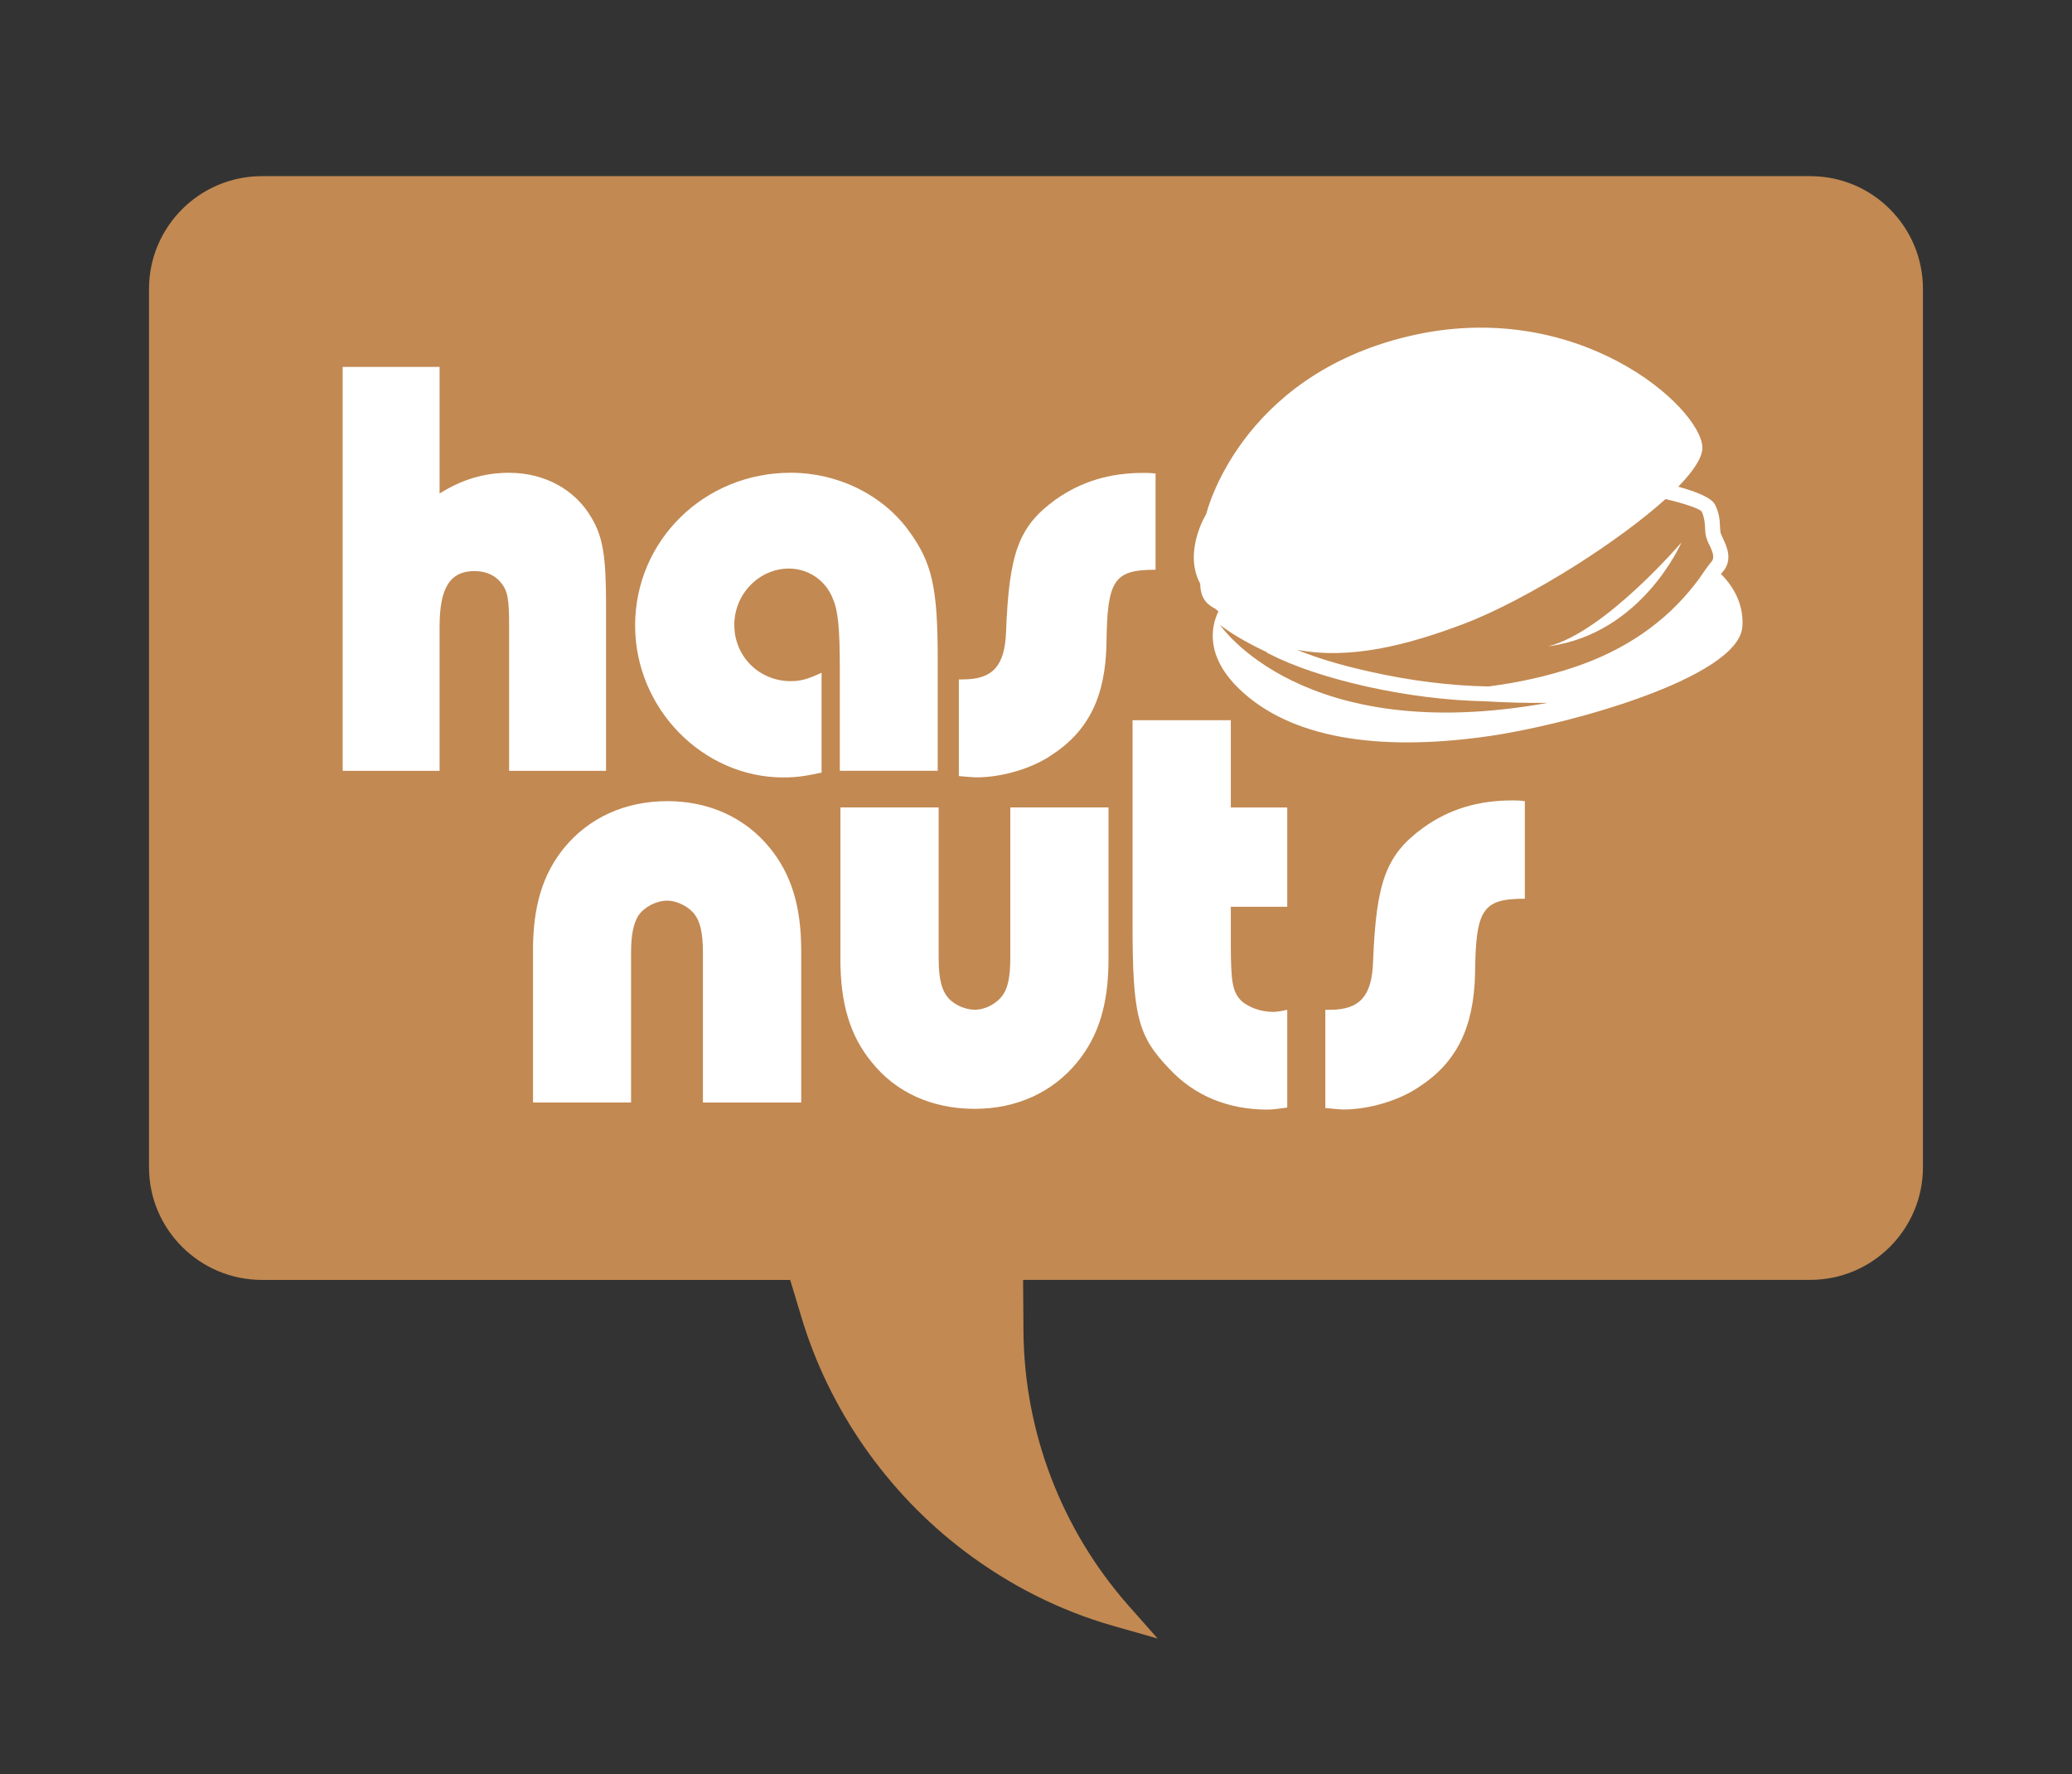<?xml version="1.0" encoding="utf-8"?>
<!-- Generator: Adobe Illustrator 16.0.4, SVG Export Plug-In . SVG Version: 6.00 Build 0)  -->
<!DOCTYPE svg PUBLIC "-//W3C//DTD SVG 1.1//EN" "http://www.w3.org/Graphics/SVG/1.1/DTD/svg11.dtd">
<svg version="1.1" id="Layer_1" xmlns="http://www.w3.org/2000/svg" xmlns:xlink="http://www.w3.org/1999/xlink" x="0px" y="0px"
	 width="42.049px" height="36px" viewBox="0 0 42.049 36" enable-background="new 0 0 42.049 36" xml:space="preserve">
<rect x="0" y="0" width="42.049" height="36" fill="#333333" stroke="none"/>
<g display="none">
	<path display="inline" fill="#8DC63F" d="M42.049,15.103C42.049,8.75,33.588,3.6,23.153,3.6C12.717,3.6,4.26,8.75,4.26,15.103
		c0,6.357,8.457,11.507,18.894,11.507v5.028l6.165-5.656C36.728,24.426,42.049,20.146,42.049,15.103"/>
	<path display="inline" fill-rule="evenodd" clip-rule="evenodd" fill="#FFFFFF" d="M12.769,20.705
		c-0.07-2.309-0.843-4.153-0.851-4.131c-1.268-0.191-2.826-0.711-3.602-1.996c-0.431-0.714,0.041-2.823-0.83-4.337
		c3.766,0.475,5.242,1.82,5.177,5.948c-1.577-3.091-3.162-3.886-3.15-3.863C13.127,15.893,12.733,18.519,12.769,20.705"/>
	<path display="inline" fill="#FFFFFF" d="M27.02,11.313V11.28c0-0.215-0.149-0.384-0.341-0.384c-0.046,0-0.096,0.011-0.14,0.026
		c-0.257,0.1-0.48,0.322-0.61,0.589c-0.117-0.153-0.25-0.295-0.395-0.413c-0.25-0.222-0.543-0.339-0.849-0.339
		c-1.073,0-2.125,1.372-2.747,3.576c-0.218,0.765-0.315,1.478-0.29,2.115c-0.571,1.062-1.408,1.536-1.994,1.54
		c-0.118,0-0.228-0.021-0.325-0.056c-0.221-0.083-0.482-0.551-0.597-1.3c1.073-0.191,2.251-1.107,2.595-2.622
		c0.286-1.283-0.006-2.297-0.841-2.925c-0.233-0.176-0.491-0.268-0.762-0.268c-0.919,0-2.03,1.119-2.45,3.62
		c-0.44,2.579,0.77,4.101,1.692,4.493c0.33,0.138,0.665,0.206,0.991,0.206c0.811,0,1.552-0.427,2.055-1.162
		c0.267,0.522,0.664,0.921,1.158,1.141c0.255,0.112,0.504,0.168,0.741,0.168c0.603,0,1.11-0.354,1.487-1.019
		c0.023,1.056,0.077,0.076,0.162,1.046c0.174,1.784,0.038,2.559-0.427,2.898c-0.114,0.081-0.246,0.125-0.396,0.125
		c-0.464,0-0.825-0.355-1.095-0.669c-0.223-0.258-0.558-1.356-0.825-1.473c-0.57-0.25-0.794,0.575-0.784,0.961
		c0.04,1.822,2.14,3.396,3.751,1.988c0.955-0.833,1.369-2.003,1.233-3.9C26.704,15.161,26.704,13.724,27.02,11.313 M25.463,13.894
		c-0.124,2.788-1.312,4.295-1.769,4.295c-0.003,0-0.004-0.002-0.01-0.002c-0.263-0.109-0.8-0.964-0.377-2.97
		c0.409-1.973,1.351-3.235,1.703-3.235l0.02,0.003C25.237,12.042,25.513,12.673,25.463,13.894 M20.034,13.48
		c-0.165,0.866-0.607,1.842-1.367,2.178c0.004-0.175,0.021-0.363,0.035-0.548c0.164-1.86,0.992-3.094,1.288-3.101
		C20.07,12.089,20.202,12.612,20.034,13.48"/>
	<path display="inline" fill="#FFFFFF" d="M37.372,15.758c-0.028-0.864,0.137-2.08,0.146-2.64c0-0.604-0.073-1.277-0.597-1.69
		c-0.221-0.167-0.408-0.246-0.585-0.246c-0.358,0-0.575,0.311-0.726,0.584c-0.338,0.634-0.744,1.744-1.071,2.885
		c0.02-1.402,0.106-2.89,0.244-3.83c0.007-0.055,0.032-0.218-0.066-0.343c-0.047-0.056-0.183-0.157-0.421-0.083
		c-0.457,0.135-0.702,0.432-0.815,0.997c-0.25,1.337-0.334,3.481-0.328,4.927c-0.265,0.962-0.712,1.433-0.852,1.469
		c-0.329-0.233-0.634-2.983,0.026-5.833c0.024-0.135,0.004-0.247-0.063-0.331c-0.034-0.045-0.115-0.118-0.256-0.118
		c-0.03,0-0.063,0.003-0.111,0.011c-0.186,0.048-0.35,0.146-0.486,0.282c-0.138-0.244-0.331-0.487-0.594-0.646
		c-0.229-0.146-0.479-0.223-0.737-0.223c-1.135,0-2.198,1.394-2.708,3.55c-0.642,2.751,0.236,4.159,1.267,4.558
		c0.261,0.102,0.508,0.155,0.736,0.155c0.512,0,1.162-0.259,1.581-1.368c0.233,0.561,0.587,0.927,1.067,1.109
		c0.481,0.189,0.951,0.104,1.314-0.222c0.185,0.402,0.563,0.545,0.907,0.625c0.045,0.008,0.083,0.011,0.114,0.011
		c0.327,0,0.364-0.342,0.376-0.46c0.21-2.341,0.858-4.371,1.268-5.456c-0.29,0.772-0.116,3.019,0.105,3.797
		c0.188,0.664,0.437,1.421,1.033,1.846c0.452,0.316,1.43,0.521,1.367-0.342c-0.039-0.516-0.275-0.215-0.528-0.417
		C37.28,17.757,37.399,16.571,37.372,15.758 M30.697,13.817c-0.127,2.955-1.159,4.267-1.53,4.267c-0.009,0-0.019,0-0.021-0.002
		c-0.332-0.077-0.748-0.913-0.451-2.826c0.297-1.921,1.26-3.194,1.566-3.194h0.002C30.46,12.116,30.746,12.641,30.697,13.817"/>
	<path display="inline" fill="#FFFFFF" d="M14.005,22.126c-0.197-0.015-0.441-0.121-0.751-0.346c-1.4-1.026,0.643-6.305,1.082-7.576
		c0.866-2.533,2.156-5.516,4.682-6.946c0.34-0.191,0.653-0.353,1.028-0.406c0.052-0.007,0.111-0.014,0.17-0.016
		c0.232-0.01,0.394,0.026,0.495,0.116c0.065,0.061,0.102,0.139,0.102,0.228v0.146l-0.156,0.024c-0.143,0.019-0.296,0.07-0.449,0.147
		c-0.54,0.278-1.021,0.851-1.339,1.23c-0.044,0.053-0.085,0.102-0.124,0.146c-0.511,0.598-0.968,1.271-1.398,2.067
		c-0.786,1.438-1.364,3.01-1.821,4.938c-0.335,1.402-0.629,2.83-0.729,4.271C14.749,20.807,14.782,22.184,14.005,22.126"/>
</g>
<g display="none">
	<g display="inline">
		<defs>
			<rect id="SVGID_1_" x="10.924" y="7.113" width="8.73" height="8.731"/>
		</defs>
		<clipPath id="SVGID_2_">
			<use xlink:href="#SVGID_1_"  overflow="visible"/>
		</clipPath>
		<path clip-path="url(#SVGID_2_)" fill="#8DC63F" d="M19.654,11.479c0,2.411-1.954,4.366-4.364,4.366
			c-2.412,0-4.366-1.955-4.366-4.366c0-2.41,1.954-4.365,4.366-4.365C17.7,7.113,19.654,9.068,19.654,11.479"/>
	</g>
	<path display="inline" fill="#B98BBE" d="M39.416,3.634H2.634c-1.329,0-2.422,1.092-2.422,2.422v15.218
		c0,1.332,1.093,2.425,2.422,2.425h2.7c1.333,0,2.792,0.283,3.246,0.629c0.451,0.352,5.673,4.375,5.673,4.375l-1.648-4.36
		c-0.134-0.355,0.848-0.644,2.178-0.644h24.634c1.332,0,2.421-1.093,2.421-2.425V6.057C41.837,4.727,40.748,3.634,39.416,3.634"/>
	<path display="inline" fill="#FFFFFF" d="M8.394,7.996L7.778,8.622c-0.415-0.471-0.884-0.71-1.407-0.71
		c-0.441,0-0.813,0.166-1.115,0.484c-0.302,0.324-0.45,0.721-0.45,1.195c0,0.331,0.066,0.624,0.2,0.877
		c0.134,0.256,0.32,0.456,0.566,0.602c0.242,0.146,0.518,0.218,0.813,0.218c0.256,0,0.489-0.05,0.698-0.151
		c0.211-0.103,0.441-0.287,0.694-0.557l0.599,0.665c-0.345,0.359-0.666,0.606-0.968,0.741c-0.303,0.14-0.648,0.207-1.038,0.207
		c-0.718,0-1.304-0.242-1.759-0.73c-0.455-0.488-0.687-1.111-0.687-1.871c0-0.493,0.105-0.932,0.312-1.315
		c0.21-0.383,0.505-0.691,0.893-0.922c0.39-0.234,0.808-0.349,1.253-0.349c0.381,0,0.746,0.087,1.103,0.253
		C7.835,7.435,8.139,7.676,8.394,7.996"/>
	<path display="inline" fill="#FFFFFF" d="M10.695,7.004c0.653,0,1.215,0.253,1.684,0.759c0.473,0.504,0.707,1.123,0.707,1.85
		c0,0.72-0.234,1.332-0.697,1.83c-0.464,0.499-1.027,0.749-1.687,0.749c-0.689,0-1.267-0.256-1.724-0.769
		c-0.46-0.512-0.687-1.121-0.687-1.825c0-0.478,0.105-0.909,0.319-1.305c0.215-0.396,0.507-0.71,0.881-0.943
		C9.865,7.117,10.269,7.004,10.695,7.004 M10.689,7.923c-0.43,0-0.787,0.16-1.08,0.478C9.321,8.716,9.176,9.12,9.176,9.613
		c0,0.544,0.183,0.977,0.547,1.297c0.286,0.246,0.613,0.371,0.979,0.371c0.419,0,0.771-0.16,1.065-0.482
		c0.292-0.326,0.438-0.721,0.438-1.194c0-0.469-0.148-0.866-0.441-1.191C11.47,8.086,11.11,7.923,10.689,7.923"/>
	<polygon display="inline" fill="#FFFFFF" points="13.368,7.127 14.21,7.127 16.186,10.379 16.186,7.127 17.062,7.127 
		17.062,12.067 16.219,12.067 14.248,8.825 14.248,12.067 13.368,12.067 	"/>
	<polygon display="inline" fill="#FFFFFF" points="17.34,7.127 19.889,7.127 19.889,8.054 19.051,8.054 19.051,12.067 
		18.159,12.067 18.159,8.054 17.34,8.054 	"/>
	<path display="inline" fill="#FFFFFF" d="M21.257,7.125h0.887l1.777,4.944h-0.915l-0.36-1.017h-1.881l-0.374,1.017h-0.913
		L21.257,7.125z M21.707,8.439l-0.621,1.693h1.235L21.707,8.439z"/>
	<rect x="24.216" y="7.127" display="inline" fill="#FFFFFF" width="0.866" height="4.94"/>
	<polygon display="inline" fill="#FFFFFF" points="25.753,7.127 26.598,7.127 28.571,10.379 28.571,7.127 29.449,7.127 
		29.449,12.067 28.604,12.067 26.632,8.825 26.632,12.067 25.753,12.067 	"/>
	<path display="inline" fill="#FFFFFF" d="M32.602,7.8l-0.65,0.614C31.723,8.073,31.488,7.9,31.252,7.9
		c-0.113,0-0.209,0.037-0.283,0.102c-0.07,0.067-0.108,0.142-0.108,0.225c0,0.081,0.025,0.162,0.077,0.232
		c0.072,0.1,0.286,0.311,0.644,0.636c0.335,0.301,0.541,0.487,0.613,0.568c0.175,0.193,0.301,0.374,0.377,0.554
		c0.073,0.174,0.111,0.367,0.111,0.577c0,0.403-0.132,0.739-0.393,1.003c-0.263,0.265-0.604,0.396-1.024,0.396
		c-0.33,0-0.613-0.086-0.858-0.26c-0.239-0.172-0.455-0.44-0.626-0.811l0.737-0.478c0.224,0.436,0.478,0.653,0.767,0.653
		c0.154,0,0.279-0.043,0.379-0.14c0.106-0.091,0.155-0.2,0.155-0.324c0-0.115-0.038-0.227-0.115-0.338
		c-0.076-0.112-0.249-0.283-0.512-0.512c-0.501-0.439-0.827-0.778-0.974-1.017S30,8.492,30,8.253c0-0.344,0.121-0.638,0.365-0.883
		c0.242-0.245,0.544-0.366,0.9-0.366c0.229,0,0.449,0.057,0.659,0.17C32.132,7.288,32.359,7.496,32.602,7.8"/>
	<path display="inline" fill-rule="evenodd" clip-rule="evenodd" fill="#FFFFFF" d="M35.854,19.99
		c-0.199-0.106-1.344-0.137-1.708-1.001c-0.305-0.708-0.131-1.456-0.231-1.89c0.271,0.298,1.191,0.563,1.718,1.346
		C35.953,18.927,35.859,19.711,35.854,19.99"/>
	<path display="inline" fill-rule="evenodd" clip-rule="evenodd" fill="#FFFFFF" d="M35.824,17.784
		c-0.186-0.114-1.274-0.189-1.583-1.029c-0.257-0.688-0.05-1.398-0.123-1.818c0.244,0.299,1.109,0.593,1.571,1.359
		C35.972,16.769,35.847,17.517,35.824,17.784"/>
	<path display="inline" fill-rule="evenodd" clip-rule="evenodd" fill="#FFFFFF" d="M36.2,17.784
		c0.183-0.114,1.275-0.189,1.581-1.029c0.257-0.688,0.048-1.398,0.121-1.818c-0.243,0.299-1.109,0.593-1.566,1.359
		C36.051,16.769,36.179,17.517,36.2,17.784"/>
	<path display="inline" fill-rule="evenodd" clip-rule="evenodd" fill="#FFFFFF" d="M36.169,15.499
		c0.181-0.098,1.23-0.126,1.562-0.917c0.281-0.645,0.121-1.334,0.213-1.73c-0.249,0.274-1.094,0.518-1.57,1.231
		C36.078,14.524,36.162,15.243,36.169,15.499"/>
	<path display="inline" fill-rule="evenodd" clip-rule="evenodd" fill="#FFFFFF" d="M35.855,15.499
		c-0.182-0.098-1.229-0.126-1.563-0.917c-0.284-0.645-0.122-1.334-0.212-1.73c0.25,0.274,1.088,0.518,1.568,1.231
		C35.947,14.524,35.863,15.243,35.855,15.499"/>
	<path display="inline" fill-rule="evenodd" clip-rule="evenodd" fill="#FFFFFF" d="M35.855,13.451
		c-0.166-0.089-1.128-0.116-1.434-0.84c-0.258-0.591-0.11-1.224-0.191-1.585c0.228,0.25,0.997,0.474,1.435,1.128
		C35.938,12.558,35.863,13.216,35.855,13.451"/>
	<path display="inline" fill-rule="evenodd" clip-rule="evenodd" fill="#FFFFFF" d="M36.169,13.451
		c0.165-0.089,1.125-0.116,1.434-0.84c0.254-0.591,0.11-1.224,0.192-1.585c-0.23,0.25-1.002,0.474-1.439,1.128
		C36.084,12.558,36.162,13.216,36.169,13.451"/>
	<path display="inline" fill-rule="evenodd" clip-rule="evenodd" fill="#FFFFFF" d="M36.012,11.994
		c-0.334-0.221-0.882-0.607-0.781-1.18c0.093-0.601,0.613-1.078,0.781-1.432c0.171,0.354,0.689,0.832,0.781,1.432
		C36.89,11.387,36.348,11.773,36.012,11.994"/>
	<path display="inline" fill-rule="evenodd" clip-rule="evenodd" fill="#FFFFFF" d="M36.812,7.947c0-0.083,0.077-0.151,0.17-0.151
		s0.165,0.068,0.165,0.151v2.883c-0.054-0.304-0.18-0.585-0.335-0.845V7.947z"/>
	<path display="inline" fill-rule="evenodd" clip-rule="evenodd" fill="#FFFFFF" d="M34.252,8.439c0-0.085,0.072-0.154,0.166-0.154
		c0.092,0,0.17,0.069,0.17,0.154v2.467c-0.12-0.067-0.235-0.132-0.336-0.192V8.439z"/>
	<path display="inline" fill-rule="evenodd" clip-rule="evenodd" fill="#FFFFFF" d="M34.873,7.947c0-0.083,0.075-0.151,0.168-0.151
		c0.091,0,0.167,0.068,0.167,0.151v2.041c-0.155,0.263-0.28,0.545-0.335,0.857V7.947z"/>
	<path display="inline" fill-rule="evenodd" clip-rule="evenodd" fill="#FFFFFF" d="M37.437,8.484c0-0.083,0.075-0.149,0.17-0.149
		c0.092,0,0.165,0.065,0.165,0.149v2.267c-0.104,0.06-0.214,0.124-0.335,0.194V8.484z"/>
	<path display="inline" fill-rule="evenodd" clip-rule="evenodd" fill="#FFFFFF" d="M36.171,19.99
		c0.197-0.106,1.341-0.137,1.708-1.001c0.305-0.708,0.129-1.456,0.228-1.89c-0.274,0.298-1.19,0.563-1.713,1.346
		C36.07,18.927,36.162,19.711,36.171,19.99"/>
	<path display="inline" fill="#FFFFFF" d="M6.826,19.99c-0.404,0-0.785-0.085-1.14-0.261c-0.353-0.169-0.659-0.406-0.919-0.708
		c-0.264-0.3-0.467-0.654-0.616-1.058c-0.152-0.409-0.226-0.843-0.226-1.309c0-0.47,0.073-0.904,0.226-1.309
		c0.149-0.408,0.353-0.76,0.616-1.063c0.26-0.3,0.566-0.537,0.919-0.709c0.354-0.172,0.735-0.26,1.14-0.26
		c0.334,0,0.646,0.049,0.928,0.149c0.291,0.096,0.551,0.24,0.78,0.423c0.234,0.186,0.435,0.404,0.604,0.668
		c0.17,0.262,0.302,0.556,0.401,0.888H8.317c-0.146-0.299-0.344-0.544-0.597-0.73c-0.249-0.187-0.551-0.282-0.895-0.282
		c-0.246,0-0.479,0.06-0.691,0.176c-0.214,0.118-0.403,0.276-0.561,0.478c-0.156,0.206-0.279,0.439-0.374,0.71
		c-0.091,0.273-0.137,0.557-0.137,0.861c0,0.305,0.046,0.593,0.137,0.867c0.095,0.269,0.218,0.506,0.374,0.708
		c0.157,0.204,0.347,0.363,0.561,0.481c0.213,0.115,0.445,0.172,0.691,0.172c0.213,0,0.411-0.036,0.589-0.114
		c0.184-0.075,0.346-0.179,0.487-0.309c0.145-0.128,0.265-0.279,0.359-0.452c0.094-0.171,0.163-0.356,0.202-0.555h-1.48v-1.133H9.71
		c0.018,0.567-0.042,1.077-0.182,1.526c-0.137,0.453-0.335,0.837-0.592,1.152c-0.258,0.315-0.57,0.561-0.93,0.73
		C7.646,19.905,7.252,19.99,6.826,19.99"/>
	<path display="inline" fill="#FFFFFF" d="M10.715,19.33c-0.319-0.367-0.479-0.855-0.479-1.47v-4.382h1.136v4.364
		c0,0.299,0.057,0.51,0.17,0.641c0.111,0.131,0.305,0.198,0.579,0.198h1.799v1.2h-1.807C11.498,19.881,11.033,19.698,10.715,19.33"
		/>
	<path display="inline" fill="#FFFFFF" d="M16.545,19.99c-0.311,0-0.6-0.052-0.861-0.166c-0.263-0.113-0.496-0.272-0.698-0.479
		c-0.195-0.215-0.341-0.466-0.446-0.747c-0.102-0.285-0.156-0.59-0.156-0.923V13.48h1.138v4.215c0,0.353,0.09,0.623,0.271,0.813
		c0.181,0.198,0.431,0.293,0.754,0.293c0.327,0,0.58-0.095,0.764-0.293c0.18-0.191,0.268-0.461,0.268-0.813V13.48h1.139v4.194
		c0,0.333-0.052,0.638-0.156,0.923c-0.102,0.281-0.252,0.532-0.448,0.747c-0.2,0.207-0.433,0.366-0.702,0.479
		C17.144,19.938,16.854,19.99,16.545,19.99"/>
	<polygon display="inline" fill="#FFFFFF" points="21.896,14.614 21.896,19.881 20.762,19.881 20.762,14.614 19.16,14.614 
		19.16,13.478 23.498,13.478 23.498,14.614 	"/>
	<path display="inline" fill="#FFFFFF" d="M24.875,16.107h2.422v1.136h-2.422v0.621c0,0.292,0.059,0.503,0.172,0.628
		c0.117,0.125,0.312,0.191,0.586,0.191h2.101v1.198h-2.107c-0.312,0-0.582-0.05-0.815-0.153c-0.232-0.094-0.427-0.232-0.59-0.409
		c-0.159-0.18-0.28-0.39-0.36-0.64c-0.082-0.251-0.12-0.53-0.12-0.837v-2.324c0-0.308,0.038-0.584,0.12-0.835
		c0.08-0.25,0.201-0.464,0.36-0.642c0.163-0.176,0.357-0.315,0.59-0.413c0.233-0.101,0.503-0.148,0.815-0.148h2.107v1.199h-2.101
		c-0.273,0-0.469,0.062-0.586,0.185c-0.113,0.123-0.172,0.33-0.172,0.628V16.107z"/>
	<path display="inline" fill="#FFFFFF" d="M30.547,13.324c0.31,0,0.598,0.055,0.864,0.166c0.27,0.109,0.501,0.273,0.705,0.489
		c0.192,0.21,0.343,0.453,0.443,0.739c0.107,0.28,0.157,0.588,0.157,0.919v4.244h-1.14v-4.271c0-0.346-0.089-0.613-0.269-0.808
		c-0.179-0.194-0.432-0.289-0.762-0.289c-0.32,0-0.572,0.094-0.751,0.289c-0.182,0.195-0.273,0.462-0.273,0.808v4.271h-1.137v-4.244
		c0-0.331,0.054-0.64,0.155-0.919c0.104-0.287,0.254-0.529,0.447-0.739c0.203-0.216,0.437-0.38,0.698-0.489
		C29.949,13.378,30.237,13.324,30.547,13.324"/>
</g>
<g>
	<g>
		<path fill="#C28952" d="M23.493,33.245l-0.9-0.256c-1.089-0.311-2.102-0.823-3.021-1.517c-1.574-1.191-2.75-2.877-3.312-4.76
			l-0.224-0.743H5.316c-1.266,0-2.292-1.028-2.292-2.284V5.862c0-1.26,1.026-2.288,2.292-2.288h31.423
			c1.262,0,2.285,1.027,2.285,2.288v17.822c0,1.256-1.023,2.284-2.285,2.284H20.763l0.007,1.053c0.019,2.031,0.764,3.99,2.106,5.527
			L23.493,33.245z"/>
		<path fill="#FFFFFF" d="M6.954,7.444h1.967v2.569c0.455-0.286,0.907-0.42,1.411-0.42c0.714,0,1.337,0.334,1.672,0.912
			c0.232,0.393,0.295,0.774,0.295,1.771v3.364h-1.967v-2.925c0-0.553-0.025-0.713-0.158-0.884c-0.123-0.161-0.319-0.244-0.54-0.244
			c-0.503,0-0.713,0.341-0.713,1.128v2.925H6.954V7.444z"/>
		<path fill="#FFFFFF" d="M16.672,15.676c-0.344,0.074-0.515,0.098-0.777,0.098c-1.631,0-3.006-1.398-3.006-3.082
			c0-1.721,1.397-3.1,3.157-3.1c0.958,0,1.854,0.444,2.384,1.16c0.49,0.664,0.6,1.164,0.6,2.642v2.245h-1.987v-2.075
			c0-0.833-0.038-1.181-0.14-1.413c-0.146-0.381-0.504-0.615-0.893-0.615c-0.604,0-1.108,0.516-1.108,1.143
			c0,0.64,0.504,1.141,1.145,1.141c0.195,0,0.341-0.036,0.626-0.171V15.676z"/>
		<path fill="#FFFFFF" d="M19.459,13.785h0.083c0.604,0,0.85-0.271,0.875-0.97c0.062-1.598,0.257-2.137,1.004-2.678
			c0.519-0.367,1.098-0.542,1.783-0.542c0.05,0,0.139,0,0.247,0.012v1.953c-0.849,0-0.982,0.208-0.996,1.499
			c-0.022,1.082-0.366,1.78-1.131,2.272c-0.403,0.27-1.004,0.441-1.497,0.441c-0.077,0-0.209-0.01-0.368-0.026V13.785z"/>
		<path fill="#FFFFFF" d="M10.816,19.294c0-0.908,0.198-1.557,0.632-2.09c0.502-0.611,1.233-0.949,2.095-0.949
			c0.847,0,1.583,0.337,2.08,0.949c0.435,0.534,0.637,1.183,0.637,2.09v3.076h-1.995v-3.035c0-0.438-0.062-0.675-0.212-0.834
			c-0.124-0.128-0.334-0.227-0.51-0.227c-0.224,0-0.461,0.124-0.586,0.3c-0.1,0.163-0.15,0.384-0.15,0.76v3.035h-1.99V19.294z"/>
		<path fill="#FFFFFF" d="M19.049,16.382v3.053c0,0.434,0.062,0.67,0.212,0.832c0.122,0.128,0.335,0.22,0.522,0.22
			c0.211,0,0.448-0.121,0.575-0.308c0.098-0.147,0.145-0.371,0.145-0.744v-3.053h1.993v3.076c0,0.908-0.197,1.558-0.634,2.093
			c-0.499,0.611-1.231,0.947-2.079,0.947c-0.859,0-1.597-0.325-2.093-0.947c-0.439-0.535-0.635-1.185-0.635-2.093v-3.076H19.049z"/>
		<path fill="#FFFFFF" d="M26.122,22.472c-0.186,0.025-0.273,0.041-0.411,0.041c-0.782,0-1.47-0.278-1.98-0.826
			c-0.645-0.671-0.747-1.083-0.747-2.95v-4.124h1.994v1.771h1.145v2.015h-1.145v0.735c0,0.81,0.035,0.996,0.224,1.183
			c0.15,0.125,0.386,0.214,0.635,0.214c0.074,0,0.151-0.013,0.286-0.042V22.472z"/>
		<path fill="#FFFFFF" d="M26.895,20.489h0.086c0.612,0,0.862-0.273,0.884-0.981c0.064-1.623,0.264-2.168,1.023-2.717
			c0.522-0.374,1.108-0.551,1.81-0.551c0.048,0,0.135,0,0.247,0.015v1.98c-0.859,0-0.997,0.211-1.01,1.52
			c-0.025,1.096-0.375,1.807-1.146,2.304c-0.411,0.278-1.022,0.452-1.521,0.452c-0.072,0-0.209-0.015-0.372-0.029V20.489z"/>
		<path fill="#FFFFFF" d="M34.924,11.644c0.015-0.016,0.023-0.023,0.032-0.035c0.216-0.241,0.088-0.518,0.011-0.683
			c-0.011-0.021-0.021-0.046-0.03-0.068c-0.006-0.011-0.013-0.024-0.016-0.037c-0.012-0.039-0.012-0.093-0.016-0.147
			c-0.004-0.12-0.013-0.263-0.102-0.438c-0.077-0.144-0.392-0.264-0.744-0.361c0.312-0.322,0.5-0.605,0.489-0.807
			c-0.044-0.814-2.541-3.063-5.974-2.243c-3.434,0.823-4.094,3.602-4.094,3.602s-0.475,0.764-0.123,1.416
			c0.006,0.314,0.15,0.428,0.311,0.511c0.018,0.015,0.037,0.034,0.058,0.052c-0.146,0.3-0.277,0.903,0.434,1.583
			c1.031,0.985,2.794,1.262,4.989,0.956c1.634-0.222,5.144-1.192,5.211-2.234C35.39,12.247,35.169,11.892,34.924,11.644
			 M34.601,10.688c0.003,0.07,0.006,0.143,0.026,0.217c0.007,0.021,0.019,0.044,0.025,0.071c0.009,0.025,0.023,0.054,0.038,0.078
			c0.084,0.182,0.108,0.271,0.036,0.351c-0.008,0.01-0.021,0.023-0.03,0.037c-0.028,0.034-0.06,0.079-0.099,0.133
			c-0.049,0.074-0.111,0.165-0.192,0.268c-0.603,0.782-1.435,1.356-2.479,1.701c-0.54,0.18-1.119,0.307-1.719,0.384
			c-0.771-0.014-1.582-0.115-2.4-0.299c-0.577-0.127-1.075-0.275-1.489-0.446c1.092,0.21,2.255-0.099,3.37-0.518
			c0.652-0.245,1.494-0.692,2.295-1.197c0.684-0.434,1.34-0.912,1.817-1.342c0.363,0.085,0.674,0.187,0.733,0.251
			C34.586,10.492,34.595,10.586,34.601,10.688 M24.756,12.675c0,0,0.301,0.254,0.952,0.557l0.007,0.012l0.024,0.013
			c0.508,0.263,1.18,0.489,2.004,0.675c0.817,0.179,1.622,0.281,2.4,0.297c0.397,0.024,0.816,0.037,1.265,0.032
			C26.417,15.162,24.756,12.675,24.756,12.675 M34.123,11.006c0,0-0.797,1.856-2.701,2.107
			C32.568,12.827,34.123,11.006,34.123,11.006"/>
	</g>
</g>
<g display="none">
	<g display="inline">
		<polygon fill="#FFFFFF" points="20.807,11.368 20.807,10.646 18.361,10.646 18.361,15.019 20.867,15.019 20.867,14.296 
			19.244,14.296 19.244,13.121 20.713,13.121 20.713,12.397 19.244,12.397 19.244,11.368 		"/>
		<path fill="#FFFFFF" d="M17.535,9.642c0.479,0,0.85-0.104,1.117-0.314c0.27-0.211,0.402-0.547,0.402-1.007
			c0-0.135-0.014-0.257-0.037-0.368c-0.025-0.11-0.068-0.211-0.131-0.303c-0.064-0.092-0.148-0.178-0.256-0.257
			c-0.105-0.08-0.242-0.155-0.41-0.229l-0.68-0.294c-0.188-0.078-0.309-0.163-0.365-0.255c-0.059-0.092-0.088-0.206-0.088-0.339
			c0-0.067,0.008-0.129,0.021-0.19c0.014-0.062,0.041-0.115,0.08-0.162c0.037-0.046,0.092-0.084,0.156-0.113
			c0.064-0.029,0.146-0.042,0.244-0.042c0.172,0,0.295,0.056,0.369,0.168c0.072,0.112,0.109,0.273,0.109,0.481h0.846V6.292
			c0-0.208-0.035-0.387-0.102-0.536c-0.066-0.149-0.162-0.271-0.281-0.368c-0.121-0.095-0.264-0.166-0.43-0.208
			c-0.166-0.044-0.346-0.064-0.543-0.064c-0.42,0-0.75,0.105-0.99,0.317c-0.242,0.213-0.361,0.535-0.361,0.969
			c0,0.179,0.021,0.338,0.066,0.475c0.045,0.136,0.115,0.256,0.213,0.36c0.094,0.104,0.213,0.195,0.357,0.273
			c0.143,0.077,0.312,0.148,0.508,0.213c0.148,0.048,0.27,0.097,0.371,0.145c0.1,0.047,0.18,0.099,0.242,0.156
			c0.061,0.057,0.104,0.121,0.131,0.193c0.025,0.07,0.039,0.154,0.039,0.252c0,0.185-0.053,0.32-0.162,0.408
			c-0.107,0.088-0.23,0.133-0.365,0.133c-0.113,0-0.207-0.018-0.283-0.049c-0.076-0.035-0.137-0.078-0.182-0.137
			c-0.045-0.057-0.074-0.127-0.09-0.209c-0.018-0.086-0.027-0.178-0.027-0.281V8.209h-0.881v0.179c0,0.403,0.109,0.714,0.322,0.93
			C16.682,9.534,17.037,9.642,17.535,9.642z"/>
		<path fill="#FFFFFF" d="M19.9,9.395c0.131,0.101,0.279,0.167,0.445,0.199c0.168,0.033,0.342,0.048,0.521,0.048
			s0.352-0.018,0.52-0.055c0.168-0.036,0.318-0.107,0.447-0.215c0.131-0.104,0.236-0.25,0.312-0.43
			c0.076-0.184,0.115-0.412,0.115-0.689v-3.05h-0.881v3.05c0,0.109-0.006,0.211-0.021,0.303c-0.014,0.092-0.041,0.171-0.08,0.238
			s-0.09,0.121-0.156,0.159c-0.064,0.038-0.15,0.06-0.256,0.06c-0.102,0-0.188-0.021-0.254-0.06s-0.121-0.092-0.16-0.159
			s-0.064-0.146-0.078-0.238c-0.016-0.092-0.021-0.193-0.021-0.303v-3.05h-0.883v3.05c0,0.295,0.039,0.532,0.117,0.716
			C19.664,9.151,19.77,9.294,19.9,9.395z"/>
		<path fill="#FFFFFF" d="M16.979,14.884c0.191-0.09,0.346-0.227,0.459-0.411c0.113-0.183,0.195-0.416,0.242-0.7
			s0.068-0.617,0.068-1.001c0-0.323-0.016-0.614-0.053-0.876c-0.037-0.26-0.107-0.484-0.211-0.671
			c-0.105-0.187-0.25-0.329-0.439-0.429c-0.186-0.1-0.436-0.149-0.74-0.149h-1.445v4.372h1.391
			C16.543,15.019,16.785,14.974,16.979,14.884z M15.742,14.37v-3.075h0.373c0.166,0,0.301,0.032,0.4,0.095s0.176,0.157,0.227,0.281
			c0.051,0.125,0.084,0.281,0.102,0.471c0.016,0.187,0.023,0.405,0.023,0.654c0,0.298-0.008,0.547-0.027,0.747
			c-0.018,0.199-0.055,0.361-0.109,0.483s-0.131,0.211-0.223,0.264c-0.096,0.053-0.219,0.08-0.375,0.08H15.742z"/>
		<polygon fill="#FFFFFF" points="35.189,24.483 35.189,24.472 35.176,24.483 		"/>
		<path fill="#FFFFFF" d="M11.537,9.023c0.104,0.2,0.254,0.354,0.451,0.46c0.195,0.105,0.459,0.158,0.789,0.158
			s0.594-0.053,0.789-0.158c0.197-0.105,0.348-0.26,0.449-0.46c0.105-0.2,0.172-0.438,0.203-0.716
			c0.031-0.277,0.047-0.584,0.047-0.919c0-0.33-0.016-0.636-0.047-0.916c-0.031-0.28-0.098-0.519-0.203-0.72
			c-0.102-0.2-0.252-0.355-0.449-0.468c-0.195-0.111-0.459-0.168-0.789-0.168s-0.594,0.057-0.789,0.168
			c-0.197,0.113-0.348,0.269-0.451,0.468c-0.105,0.201-0.172,0.44-0.203,0.72c-0.029,0.279-0.045,0.585-0.045,0.916
			c0,0.335,0.016,0.642,0.045,0.919C11.365,8.586,11.432,8.823,11.537,9.023z M12.191,6.642c0.016-0.206,0.043-0.372,0.086-0.502
			c0.043-0.132,0.105-0.226,0.184-0.285c0.08-0.059,0.186-0.089,0.316-0.089s0.236,0.03,0.314,0.089
			c0.08,0.059,0.143,0.153,0.184,0.285c0.043,0.13,0.072,0.297,0.086,0.502c0.014,0.203,0.021,0.452,0.021,0.746
			c0,0.295-0.008,0.544-0.021,0.75c-0.014,0.208-0.043,0.374-0.086,0.503c-0.041,0.128-0.104,0.223-0.184,0.281
			c-0.078,0.06-0.184,0.09-0.314,0.09s-0.236-0.03-0.316-0.09c-0.078-0.059-0.141-0.153-0.184-0.281
			c-0.043-0.129-0.07-0.295-0.086-0.503c-0.014-0.206-0.021-0.456-0.021-0.75C12.17,7.094,12.178,6.845,12.191,6.642z"/>
		<path fill="#FFFFFF" d="M30.604,7.725h0.471c0.186,0,0.316,0.05,0.393,0.147c0.078,0.097,0.121,0.232,0.131,0.404l0.023,0.839
			c0.004,0.087,0.012,0.168,0.023,0.249c0.014,0.078,0.041,0.15,0.086,0.211h0.957V9.538c-0.082-0.044-0.137-0.129-0.16-0.25
			c-0.016-0.123-0.029-0.301-0.037-0.533c-0.004-0.119-0.008-0.227-0.012-0.322c-0.004-0.097-0.01-0.186-0.02-0.267
			c-0.023-0.245-0.086-0.422-0.189-0.533c-0.102-0.11-0.264-0.182-0.484-0.213V7.407c0.25-0.053,0.434-0.173,0.553-0.358
			c0.117-0.186,0.176-0.426,0.176-0.72c0-0.379-0.102-0.662-0.307-0.848c-0.203-0.185-0.488-0.278-0.855-0.278h-1.629v4.373h0.881
			V7.725z M30.604,5.852h0.418c0.406,0,0.611,0.203,0.611,0.606c0,0.237-0.059,0.405-0.172,0.505s-0.277,0.15-0.488,0.15h-0.369
			V5.852z"/>
		<path fill="#FFFFFF" d="M27.102,8.65h1.164l0.201,0.925h0.918l-1.158-4.373h-1.088L25.98,9.575h0.918L27.102,8.65z M27.678,5.963
			h0.012l0.422,1.964h-0.857L27.678,5.963z"/>
		<path fill="#FFFFFF" d="M23.051,9.066c0.096,0.196,0.227,0.341,0.396,0.435s0.391,0.141,0.658,0.141
			c0.209,0,0.389-0.035,0.535-0.107c0.15-0.07,0.277-0.191,0.385-0.363h0.012v0.404h0.65V7.218H24.26v0.649h0.582v0.447
			c0,0.118-0.02,0.221-0.055,0.31c-0.037,0.087-0.084,0.16-0.139,0.217c-0.057,0.058-0.115,0.101-0.178,0.129
			s-0.121,0.044-0.174,0.044c-0.127,0-0.229-0.04-0.311-0.121c-0.08-0.079-0.141-0.192-0.184-0.342
			c-0.043-0.148-0.072-0.33-0.09-0.543c-0.016-0.211-0.023-0.45-0.023-0.71c0-0.547,0.047-0.938,0.141-1.175
			c0.094-0.237,0.248-0.355,0.459-0.355c0.092,0,0.168,0.024,0.23,0.071c0.062,0.046,0.115,0.104,0.156,0.178
			c0.041,0.07,0.07,0.148,0.09,0.235c0.018,0.086,0.027,0.17,0.027,0.25h0.844c0-0.444-0.105-0.786-0.318-1.025
			s-0.559-0.358-1.039-0.358c-0.283,0-0.518,0.046-0.707,0.141c-0.188,0.093-0.338,0.235-0.451,0.419
			c-0.115,0.186-0.195,0.417-0.242,0.695s-0.07,0.6-0.07,0.967c0,0.38,0.016,0.713,0.049,1.001S22.953,8.872,23.051,9.066z"/>
		<path fill="#FFFFFF" d="M23.568,10.796c-0.189-0.1-0.436-0.149-0.742-0.149h-1.445v4.372h1.391c0.293,0,0.537-0.045,0.729-0.135
			s0.346-0.227,0.459-0.411c0.115-0.183,0.195-0.416,0.242-0.7s0.07-0.617,0.07-1.001c0-0.323-0.018-0.614-0.055-0.876
			c-0.037-0.26-0.107-0.484-0.211-0.671C23.9,11.038,23.754,10.896,23.568,10.796z M23.361,13.543
			c-0.018,0.199-0.055,0.361-0.109,0.483s-0.131,0.211-0.225,0.264c-0.092,0.053-0.217,0.08-0.371,0.08h-0.395v-3.075h0.375
			c0.168,0,0.301,0.032,0.4,0.095s0.176,0.157,0.229,0.281c0.049,0.125,0.082,0.281,0.1,0.471c0.016,0.187,0.023,0.405,0.023,0.654
			C23.389,13.094,23.381,13.343,23.361,13.543z"/>
		<path fill="#FFFFFF" d="M25.035,17.159c-1.389-0.121-2.871,0.27-3.734,1.192c-0.318,0.34-0.297,0.503-0.709,0.796
			c-3.18-0.035-6.84-0.26-10.088-0.267c-1.164-0.001-2.566-0.055-2.652,0.975c-0.078,0.918,0.859,1.169,1.893,1.143
			c3.471-0.091,7.512-0.282,10.848-0.331c0.342,0.359,0.49,0.572,0.842,0.915c1.533,1.496,4.732,1.357,6.209-0.058l2.094,1.068
			v-4.87l-4.701-2.36V17.159z"/>
		<polygon fill="#FFFFFF" points="29.992,22.616 34.322,20.265 34.322,15.146 29.992,17.722 		"/>
		<polygon fill="#FFFFFF" points="8.643,6.513 8.654,6.513 9.732,9.575 10.738,9.575 10.738,5.203 9.93,5.203 9.93,8.196 
			9.916,8.196 8.852,5.203 7.834,5.203 7.834,9.575 8.643,9.575 		"/>
		<polygon fill="#FFFFFF" points="34.529,14.675 33.99,14.697 29.42,12.418 25.047,15.071 24.887,15.078 29.725,17.497 
			29.793,17.458 29.873,17.497 34.322,14.862 34.26,14.832 		"/>
		<path fill="#FFFFFF" d="M8.648,14.094h1.164l0.203,0.925h0.918l-1.158-4.372h-1.09l-1.156,4.372h0.918L8.648,14.094z
			 M9.225,11.406h0.012L9.66,13.37H8.803L9.225,11.406z"/>
		<path fill="#FFFFFF" d="M13.5,10.796c-0.188-0.1-0.436-0.149-0.74-0.149h-1.447v4.372h1.389c0.295,0,0.539-0.045,0.73-0.135
			c0.193-0.09,0.346-0.227,0.461-0.411c0.113-0.183,0.195-0.416,0.24-0.7c0.047-0.284,0.07-0.617,0.07-1.001
			c0-0.323-0.018-0.614-0.055-0.876c-0.037-0.26-0.107-0.484-0.211-0.671C13.832,11.038,13.688,10.896,13.5,10.796z M13.295,13.543
			c-0.02,0.199-0.055,0.361-0.111,0.483c-0.055,0.122-0.129,0.211-0.223,0.264s-0.219,0.08-0.375,0.08h-0.391v-3.075h0.373
			c0.168,0,0.301,0.032,0.402,0.095c0.1,0.062,0.174,0.157,0.225,0.281c0.051,0.125,0.086,0.281,0.102,0.471
			c0.016,0.187,0.025,0.405,0.025,0.654C13.322,13.094,13.312,13.343,13.295,13.543z"/>
	</g>
	<g display="inline">
		<g>
			<path fill="#8EC641" d="M9.236,11.406H9.225L8.803,13.37H9.66L9.236,11.406z M27.689,5.963h-0.012l-0.424,1.964h0.857
				L27.689,5.963z M23.266,11.671c-0.053-0.124-0.129-0.219-0.229-0.281s-0.232-0.095-0.4-0.095h-0.375v3.075h0.395
				c0.154,0,0.279-0.027,0.371-0.08c0.094-0.053,0.17-0.142,0.225-0.264s0.092-0.284,0.109-0.483c0.02-0.2,0.027-0.449,0.027-0.747
				c0-0.249-0.008-0.468-0.023-0.654C23.348,11.952,23.314,11.796,23.266,11.671z M13.195,11.671
				c-0.051-0.124-0.125-0.219-0.225-0.281c-0.102-0.062-0.234-0.095-0.402-0.095h-0.373v3.075h0.391c0.156,0,0.281-0.027,0.375-0.08
				s0.168-0.142,0.223-0.264c0.057-0.122,0.092-0.284,0.111-0.483c0.018-0.2,0.027-0.449,0.027-0.747
				c0-0.249-0.01-0.468-0.025-0.654C13.281,11.952,13.246,11.796,13.195,11.671z M33.83,3.033H8.225
				c-1.236,0-2.242,1.006-2.242,2.24v17.433c0,1.233,1.006,2.24,2.242,2.24h5.348l0.221,0.726c0.551,1.838,1.703,3.493,3.24,4.658
				c0.898,0.677,1.893,1.178,2.957,1.483l0.879,0.252l-0.604-0.688c-1.311-1.499-2.043-3.418-2.059-5.402l-0.01-1.028H33.83
				c1.234,0,2.236-1.007,2.236-2.24V5.273C36.066,4.039,35.064,3.033,33.83,3.033z M29.723,5.203h1.629
				c0.367,0,0.652,0.093,0.855,0.278c0.205,0.186,0.307,0.469,0.307,0.848c0,0.294-0.059,0.535-0.176,0.72
				c-0.119,0.185-0.303,0.305-0.553,0.358V7.42c0.221,0.032,0.383,0.103,0.484,0.213c0.104,0.111,0.166,0.288,0.189,0.533
				c0.01,0.081,0.016,0.17,0.02,0.267c0.004,0.096,0.008,0.203,0.012,0.322c0.008,0.232,0.021,0.41,0.037,0.533
				c0.023,0.121,0.078,0.206,0.16,0.25v0.037H31.73c-0.045-0.061-0.072-0.133-0.086-0.211c-0.012-0.081-0.02-0.162-0.023-0.249
				l-0.023-0.839c-0.01-0.172-0.053-0.307-0.131-0.404c-0.076-0.098-0.207-0.147-0.393-0.147h-0.471v1.85h-0.881V5.203z
				 M27.139,5.203h1.088l1.158,4.373h-0.918L28.266,8.65h-1.164l-0.203,0.925H25.98L27.139,5.203z M22.879,6.372
				c0.047-0.278,0.127-0.509,0.242-0.695c0.113-0.185,0.264-0.327,0.451-0.419c0.189-0.094,0.424-0.141,0.707-0.141
				c0.48,0,0.826,0.119,1.039,0.358s0.318,0.581,0.318,1.025h-0.844c0-0.081-0.01-0.164-0.027-0.25
				c-0.02-0.086-0.049-0.165-0.09-0.235c-0.041-0.074-0.094-0.131-0.156-0.178c-0.062-0.047-0.139-0.071-0.23-0.071
				c-0.211,0-0.365,0.118-0.459,0.355c-0.094,0.237-0.141,0.628-0.141,1.175c0,0.261,0.008,0.499,0.023,0.71
				c0.018,0.213,0.047,0.395,0.09,0.543c0.043,0.149,0.104,0.263,0.184,0.342c0.082,0.081,0.184,0.121,0.311,0.121
				c0.053,0,0.111-0.016,0.174-0.044s0.121-0.071,0.178-0.129c0.055-0.057,0.102-0.13,0.139-0.217
				c0.035-0.089,0.055-0.191,0.055-0.31V7.867H24.26V7.218h1.428v2.357h-0.65V9.171h-0.012c-0.107,0.172-0.234,0.293-0.385,0.363
				c-0.146,0.072-0.326,0.107-0.535,0.107c-0.268,0-0.488-0.047-0.658-0.141s-0.301-0.238-0.396-0.435
				c-0.098-0.194-0.16-0.438-0.193-0.726s-0.049-0.622-0.049-1.001C22.809,6.972,22.832,6.65,22.879,6.372z M24.271,12.771
				c0,0.384-0.023,0.717-0.07,1.001s-0.127,0.518-0.242,0.7c-0.113,0.185-0.268,0.321-0.459,0.411s-0.436,0.135-0.729,0.135h-1.391
				v-4.372h1.445c0.307,0,0.553,0.05,0.742,0.149c0.186,0.1,0.332,0.242,0.438,0.429c0.104,0.187,0.174,0.411,0.211,0.671
				C24.254,12.157,24.271,12.448,24.271,12.771z M19.471,5.203h0.883v3.05c0,0.109,0.006,0.211,0.021,0.303
				c0.014,0.092,0.039,0.171,0.078,0.238s0.094,0.121,0.16,0.159s0.152,0.06,0.254,0.06c0.105,0,0.191-0.021,0.256-0.06
				c0.066-0.038,0.117-0.092,0.156-0.159s0.066-0.146,0.08-0.238c0.016-0.092,0.021-0.193,0.021-0.303v-3.05h0.881v3.05
				c0,0.277-0.039,0.506-0.115,0.689c-0.076,0.18-0.182,0.325-0.312,0.43c-0.129,0.107-0.279,0.179-0.447,0.215
				c-0.168,0.037-0.34,0.055-0.52,0.055s-0.354-0.015-0.521-0.048C20.18,9.562,20.031,9.495,19.9,9.395s-0.236-0.243-0.312-0.426
				c-0.078-0.184-0.117-0.421-0.117-0.716V5.203z M20.713,12.397v0.724h-1.469v1.175h1.623v0.723h-2.506v-4.372h2.445v0.722h-1.562
				v1.029H20.713z M16.145,8.209h0.881v0.128c0,0.104,0.01,0.195,0.027,0.281c0.016,0.082,0.045,0.152,0.09,0.209
				c0.045,0.059,0.105,0.102,0.182,0.137c0.076,0.031,0.17,0.049,0.283,0.049c0.135,0,0.258-0.045,0.365-0.133
				c0.109-0.088,0.162-0.224,0.162-0.408c0-0.098-0.014-0.182-0.039-0.252c-0.027-0.072-0.07-0.137-0.131-0.193
				c-0.062-0.058-0.143-0.109-0.242-0.156c-0.102-0.048-0.223-0.097-0.371-0.145c-0.195-0.065-0.365-0.136-0.508-0.213
				c-0.145-0.078-0.264-0.169-0.357-0.273c-0.098-0.104-0.168-0.225-0.213-0.36c-0.045-0.137-0.066-0.296-0.066-0.475
				c0-0.434,0.119-0.755,0.361-0.969c0.24-0.212,0.57-0.317,0.99-0.317c0.197,0,0.377,0.02,0.543,0.064
				c0.166,0.042,0.309,0.112,0.43,0.208c0.119,0.096,0.215,0.219,0.281,0.368c0.066,0.149,0.102,0.328,0.102,0.536v0.123h-0.846
				c0-0.208-0.037-0.369-0.109-0.481c-0.074-0.112-0.197-0.168-0.369-0.168c-0.098,0-0.18,0.014-0.244,0.042
				c-0.064,0.029-0.119,0.067-0.156,0.113c-0.039,0.047-0.066,0.101-0.08,0.162c-0.014,0.061-0.021,0.124-0.021,0.19
				c0,0.134,0.029,0.247,0.088,0.339c0.057,0.092,0.178,0.177,0.365,0.255l0.68,0.294c0.168,0.074,0.305,0.149,0.41,0.229
				c0.107,0.08,0.191,0.166,0.256,0.257c0.062,0.092,0.105,0.193,0.131,0.303c0.023,0.111,0.037,0.233,0.037,0.368
				c0,0.46-0.133,0.796-0.402,1.007c-0.268,0.21-0.639,0.314-1.117,0.314c-0.498,0-0.854-0.107-1.068-0.324
				c-0.213-0.216-0.322-0.526-0.322-0.93V8.209z M14.859,10.646h1.445c0.305,0,0.555,0.05,0.74,0.149
				c0.189,0.1,0.334,0.242,0.439,0.429c0.104,0.187,0.174,0.411,0.211,0.671c0.037,0.262,0.053,0.553,0.053,0.876
				c0,0.384-0.021,0.717-0.068,1.001s-0.129,0.518-0.242,0.7c-0.113,0.185-0.268,0.321-0.459,0.411
				c-0.193,0.09-0.436,0.135-0.729,0.135h-1.391V10.646z M11.334,6.473c0.031-0.28,0.098-0.519,0.203-0.72
				c0.104-0.2,0.254-0.355,0.451-0.468c0.195-0.111,0.459-0.168,0.789-0.168s0.594,0.057,0.789,0.168
				c0.197,0.113,0.348,0.269,0.449,0.468c0.105,0.201,0.172,0.44,0.203,0.72c0.031,0.279,0.047,0.585,0.047,0.916
				c0,0.335-0.016,0.642-0.047,0.919c-0.031,0.278-0.098,0.516-0.203,0.716c-0.102,0.2-0.252,0.354-0.449,0.46
				c-0.195,0.105-0.459,0.158-0.789,0.158s-0.594-0.053-0.789-0.158c-0.197-0.105-0.348-0.26-0.451-0.46
				c-0.105-0.2-0.172-0.438-0.203-0.716c-0.029-0.277-0.045-0.584-0.045-0.919C11.289,7.058,11.305,6.752,11.334,6.473z
				 M14.203,12.771c0,0.384-0.023,0.717-0.07,1.001c-0.045,0.284-0.127,0.518-0.24,0.7c-0.115,0.185-0.268,0.321-0.461,0.411
				c-0.191,0.09-0.436,0.135-0.73,0.135h-1.389v-4.372h1.447c0.305,0,0.553,0.05,0.74,0.149s0.332,0.242,0.438,0.429
				c0.104,0.187,0.174,0.411,0.211,0.671C14.186,12.157,14.203,12.448,14.203,12.771z M7.834,5.203h1.018l1.064,2.994H9.93V5.203
				h0.809v4.373H9.732L8.654,6.513H8.643v3.062H7.834V5.203z M8.686,10.646h1.09l1.158,4.372h-0.918l-0.203-0.925H8.648
				l-0.201,0.925H7.529L8.686,10.646z M29.736,22.593l-2.094-1.068c-1.477,1.415-4.676,1.554-6.209,0.058
				c-0.352-0.343-0.5-0.556-0.842-0.915c-3.336,0.049-7.377,0.24-10.848,0.331c-1.033,0.026-1.971-0.225-1.893-1.143
				c0.086-1.029,1.488-0.976,2.652-0.975c3.248,0.007,6.908,0.231,10.088,0.267c0.412-0.293,0.391-0.456,0.709-0.796
				c0.863-0.923,2.346-1.313,3.734-1.192v-1.797l4.701,2.36V22.593z M34.322,20.265l-4.33,2.352v-4.895l4.33-2.576V20.265z
				 M29.873,17.497h-0.148l-4.746-2.373l0.068-0.053l4.373-2.653l4.902,2.444L29.873,17.497z M12.277,8.642
				c0.043,0.128,0.105,0.223,0.184,0.281c0.08,0.06,0.186,0.09,0.316,0.09s0.236-0.03,0.314-0.09
				c0.08-0.059,0.143-0.153,0.184-0.281c0.043-0.129,0.072-0.295,0.086-0.503c0.014-0.206,0.021-0.456,0.021-0.75
				c0-0.294-0.008-0.543-0.021-0.746c-0.014-0.206-0.043-0.372-0.086-0.502c-0.041-0.132-0.104-0.226-0.184-0.285
				c-0.078-0.059-0.184-0.089-0.314-0.089s-0.236,0.03-0.316,0.089c-0.078,0.059-0.141,0.153-0.184,0.285
				c-0.043,0.13-0.07,0.297-0.086,0.502c-0.014,0.203-0.021,0.452-0.021,0.746c0,0.295,0.008,0.544,0.021,0.75
				C12.207,8.347,12.234,8.513,12.277,8.642z M31.461,6.963c0.113-0.1,0.172-0.268,0.172-0.505c0-0.403-0.205-0.606-0.611-0.606
				h-0.418v1.261h0.369C31.184,7.113,31.348,7.062,31.461,6.963z M16.73,14.026c0.055-0.122,0.092-0.284,0.109-0.483
				c0.02-0.2,0.027-0.449,0.027-0.747c0-0.249-0.008-0.468-0.023-0.654c-0.018-0.189-0.051-0.346-0.102-0.471
				c-0.051-0.124-0.127-0.219-0.227-0.281s-0.234-0.095-0.4-0.095h-0.373v3.075h0.391c0.156,0,0.279-0.027,0.375-0.08
				C16.6,14.237,16.676,14.148,16.73,14.026z"/>
		</g>
	</g>
</g>
<g display="none">
	<g display="inline">
		<path fill="#FFFFFF" d="M19.001,16.088c1.705,0,3.091-1.083,3.091-2.89c0-1.771-1.394-2.92-3.091-2.92s-3.09,1.149-3.09,2.92
			C15.911,15.004,17.296,16.088,19.001,16.088z M19.001,12.129c0.646,0,1.045,0.501,1.045,1.098c0,0.643-0.43,1.083-1.045,1.083
			c-0.614,0-1.045-0.441-1.045-1.083C17.956,12.63,18.356,12.129,19.001,12.129z"/>
		<polygon fill="#FFFFFF" points="18.935,19.496 17.355,19.496 17.355,18.256 19.038,18.256 19.038,17.299 16.267,17.299 
			16.267,22.932 17.355,22.932 17.355,20.452 18.935,20.452 		"/>
		<polygon fill="#FFFFFF" points="23.269,18.256 24.396,18.256 24.396,22.932 25.485,22.932 25.485,18.256 26.612,18.256 
			26.612,17.299 23.269,17.299 		"/>
		<path fill="#FFFFFF" d="M20.964,17.151l-2.179,5.781h1.149l0.459-1.187h1.942l0.432,1.187h1.162l-2.12-5.781H20.964z
			 M20.705,20.848l0.616-2.046h0.015l0.695,2.046H20.705z"/>
		<path fill="#FFFFFF" d="M28.456,12.734c-0.073,0.32-0.11,0.666-0.139,0.994h-0.045l-0.764-3.361h-1.557l-0.593,2.323
			c-0.088,0.336-0.134,0.695-0.171,1.038h-0.044l-0.705-3.361h-2.104l1.955,5.632h1.728l0.564-2.21
			c0.065-0.276,0.08-0.561,0.103-0.852h0.066l0.638,3.062h1.771l1.972-5.632h-2.112L28.456,12.734z"/>
		<polygon fill="#FFFFFF" points="13.849,10.366 11.819,10.366 11.819,15.998 15.556,15.998 15.556,14.191 13.849,14.191 		"/>
	</g>
	<g display="inline">
		<g>
			<path fill="#FBB041" d="M19.001,14.311c0.615,0,1.045-0.441,1.045-1.083c0-0.597-0.399-1.098-1.045-1.098
				c-0.645,0-1.045,0.501-1.045,1.098C17.956,13.87,18.387,14.311,19.001,14.311z M21.024,3.917
				c-9.746,0-17.643,5.358-17.643,11.969c0,6.61,7.896,11.967,17.643,11.967v5.23l5.757-5.882
				c6.917-1.618,11.886-6.074,11.886-11.316C38.667,9.275,30.769,3.917,21.024,3.917z M15.556,15.998h-3.736v-5.632h2.029v3.825
				h1.707V15.998z M19.001,10.278c1.697,0,3.091,1.149,3.091,2.92c0,1.807-1.386,2.89-3.091,2.89s-3.09-1.083-3.09-2.89
				C15.911,11.427,17.304,10.278,19.001,10.278z M17.355,22.932h-1.089v-5.632h2.771v0.957h-1.683v1.24h1.579v0.956h-1.579V22.932z
				 M22.768,22.932l-0.432-1.187h-1.942l-0.459,1.187h-1.149l2.179-5.781h0.846l2.12,5.781H22.768z M26.612,18.256h-1.127v4.675
				h-1.09v-4.675h-1.127v-0.957h3.344V18.256z M29.161,15.998H27.39l-0.638-3.062h-0.066c-0.022,0.292-0.037,0.576-0.103,0.852
				l-0.564,2.21h-1.728l-1.955-5.632h2.104l0.705,3.361h0.044c0.037-0.343,0.083-0.702,0.171-1.038l0.593-2.323h1.557l0.764,3.361
				h0.045c0.028-0.328,0.065-0.673,0.139-0.994l0.564-2.368h2.112L29.161,15.998z M21.321,18.802l-0.616,2.046h1.326l-0.695-2.046
				H21.321z"/>
		</g>
	</g>
</g>
<g display="none">
	<g display="inline">
		<polygon fill="#FFFFFF" points="24.006,19.641 25.599,19.641 25.599,18.163 24.006,18.163 24.006,17.62 25.749,17.62 
			25.749,16.065 21.923,16.065 21.923,21.754 25.81,21.754 25.81,20.201 24.006,20.201 		"/>
		<path fill="#FFFFFF" d="M20.008,19.566v-0.045c0.77-0.257,1.102-0.619,1.102-1.479c0-1.435-1.086-1.978-2.37-1.978h-2.498v5.689
			h2.023v-1.826h0.037l0.906,1.826h2.385l-1.238-1.849C20.241,19.74,20.114,19.65,20.008,19.566z M18.408,18.585h-0.144V17.62h0.157
			c0.356,0,0.666,0.053,0.666,0.489C19.088,18.533,18.748,18.585,18.408,18.585z"/>
		<polygon fill="#FFFFFF" points="17.114,12.245 18.722,12.245 18.722,11.278 17.114,11.278 17.114,10.025 18.827,10.025 
			18.827,9.059 16.005,9.059 16.005,14.75 17.114,14.75 		"/>
		<polygon fill="#FFFFFF" points="11.7,21.754 13.782,21.754 13.782,19.763 15.3,19.763 15.3,18.283 13.782,18.283 13.782,17.696 
			15.511,17.696 15.511,16.065 11.7,16.065 		"/>
		<path fill="#FFFFFF" d="M19.739,14.75l0.468-1.201h1.978l0.438,1.201h1.185l-2.159-5.841h-0.86L18.57,14.75H19.739z M21.15,10.576
			h0.015l0.711,2.067h-1.352L21.15,10.576z"/>
		<polygon fill="#FFFFFF" points="23.134,10.025 24.281,10.025 24.281,14.75 25.391,14.75 25.391,10.025 26.538,10.025 
			26.538,9.059 23.134,9.059 		"/>
		<polygon fill="#FFFFFF" points="28.714,19.641 30.306,19.641 30.306,18.163 28.714,18.163 28.714,17.62 30.457,17.62 
			30.457,16.065 26.631,16.065 26.631,21.754 30.518,21.754 30.518,20.201 28.714,20.201 		"/>
	</g>
	<g display="inline">
		<g>
			<path fill="#ED237C" d="M18.422,17.62h-0.157v0.966h0.144c0.34,0,0.68-0.053,0.68-0.477C19.088,17.672,18.778,17.62,18.422,17.62
				z M21.165,10.576H21.15l-0.626,2.067h1.352L21.165,10.576z M21.025,3.333c-7.875,0-14.261,5.916-14.261,12.498
				c0,2.709,1.086,4.292,1.106,5.756c0.023,1.709-1.106,6.746-1.106,6.746s3.295-2.211,4.917-2.211c1.942,0,3.982,2.211,9.344,2.211
				c8.06,0,14.259-5.598,14.259-12.502C35.284,8.929,28.9,3.333,21.025,3.333z M21.648,8.909l2.159,5.841h-1.185l-0.438-1.201
				h-1.978l-0.468,1.201H18.57l2.218-5.841H21.648z M15.511,17.696h-1.729v0.587H15.3v1.48h-1.518v1.991H11.7v-5.689h3.811V17.696z
				 M16.005,9.059h2.822v0.966h-1.713v1.253h1.607v0.967h-1.607v2.505h-1.109V9.059z M19.208,21.754l-0.906-1.826h-0.037v1.826
				h-2.023v-5.689h2.498c1.284,0,2.37,0.543,2.37,1.978c0,0.859-0.332,1.222-1.102,1.479v0.045c0.106,0.084,0.233,0.174,0.347,0.34
				l1.238,1.849H19.208z M25.81,21.754h-3.887v-5.689h3.826v1.555h-1.743v0.543h1.593v1.479h-1.593v0.56h1.804V21.754z
				 M26.538,10.025h-1.147v4.725h-1.109v-4.725h-1.147V9.059h3.404V10.025z M30.518,21.754h-3.887v-5.689h3.826v1.555h-1.743v0.543
				h1.592v1.479h-1.592v0.56h1.804V21.754z"/>
		</g>
	</g>
</g>
</svg>
